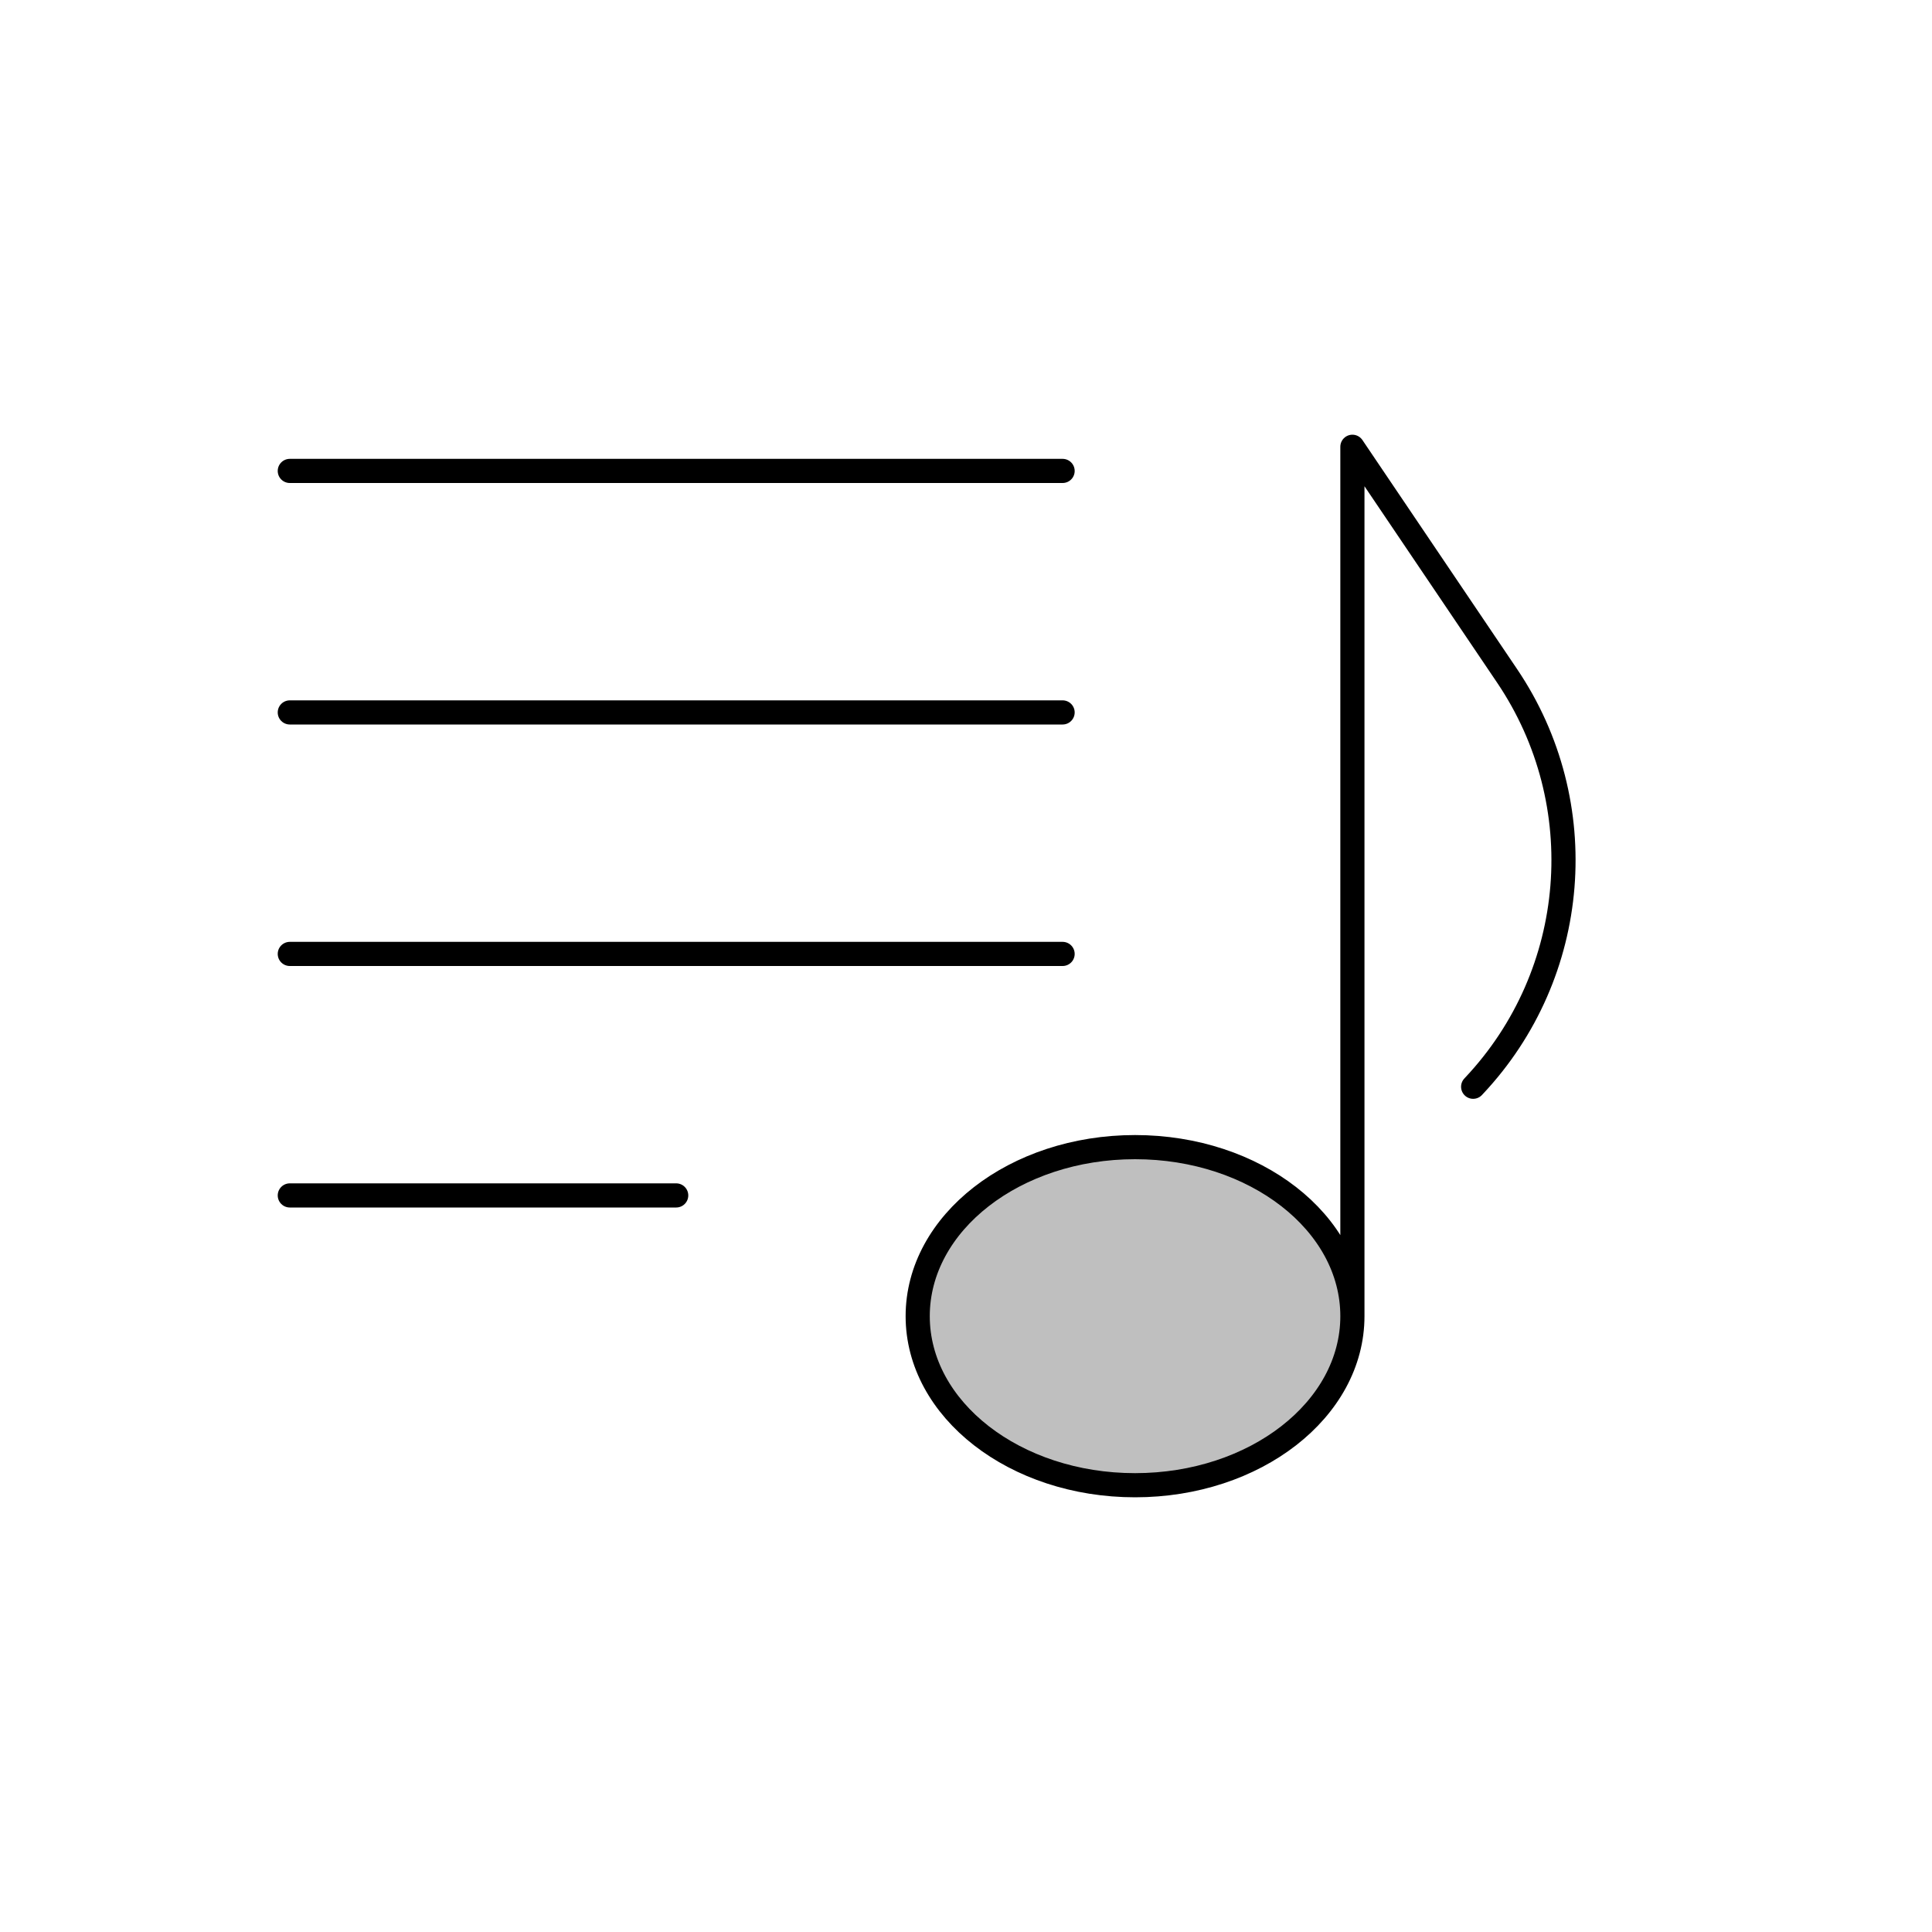 <svg viewBox="0 0 80 80" fill="none">
  <path d="M56 54.5C56 58.366 51.971 61.5 47 61.5C42.029 61.5 38 58.366 38 54.5C38 50.634 42.029 47.5 47 47.5C51.971 47.5 56 50.634 56 54.5Z" fill="currentColor" fill-opacity="0.25" />
  <path d="M56 54.5V18.5L62.407 27.988C65.973 33.27 65.404 40.318 61.037 44.96L61 45M56 54.5C56 58.366 51.971 61.5 47 61.5C42.029 61.5 38 58.366 38 54.5C38 50.634 42.029 47.5 47 47.5C51.971 47.5 56 50.634 56 54.5ZM12 19.5H44M12 39.5H44M12 29.5H44M12 49.5H28" stroke="currentColor" stroke-linecap="round" stroke-linejoin="round" />
</svg>